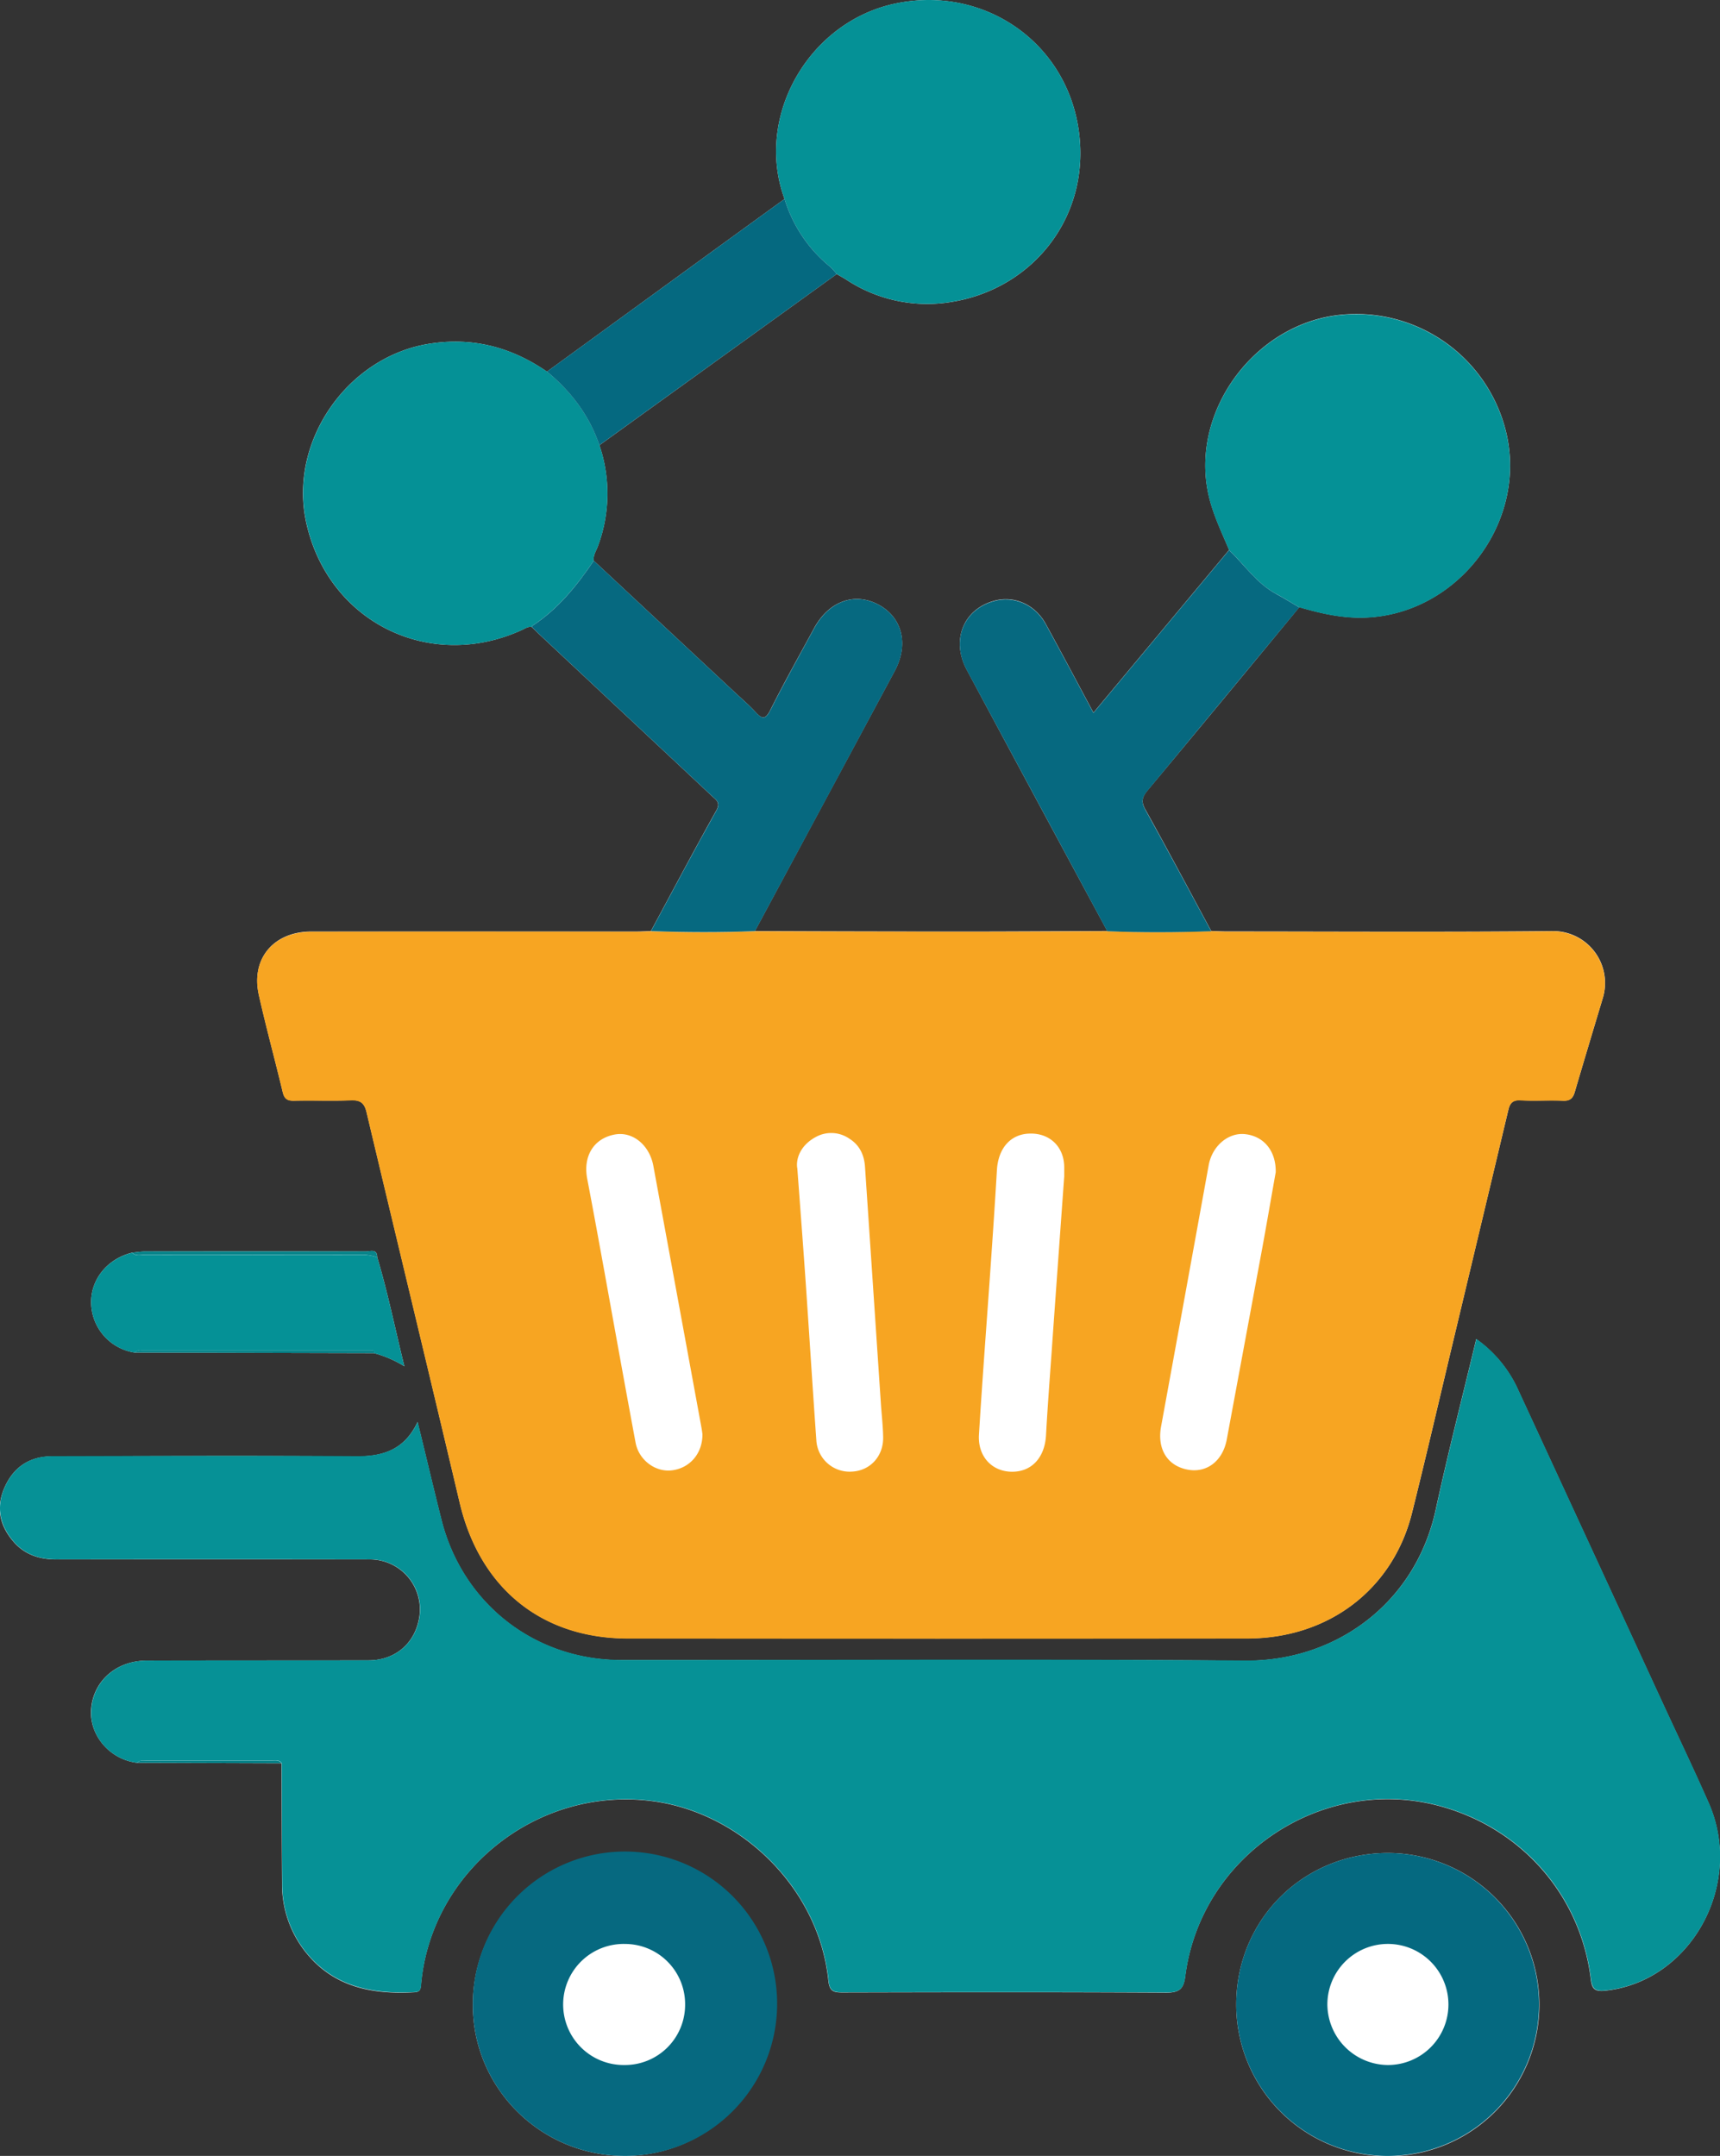 <svg id="bcb7c87e-e169-4a9a-8706-c7a1e1ab9b37" data-name="Layer 1" xmlns="http://www.w3.org/2000/svg" width="666.05" height="834.66" viewBox="0 0 666.05 834.66"><rect x="0" y="0" width="666.05" height="834.66" fill="#333333" stroke="none"/><path d="M258.11,608.08c-9.58,2.39-16,10.33-15.83,19.52a19.82,19.82,0,0,0,16.83,19.15l92.75.23a43.7,43.7,0,0,1,11.71,5.08c-3.64-14.69-6.42-28.59-10.51-42.18,0-3.47-2.72-2.25-4.38-2.26q-42.57-.11-85.13,0C261.73,607.6,259.92,607.91,258.11,608.08Z" transform="translate(-206.99 -123.11)" fill="#fff"/><path d="M510.8,200.14q-14.07,10.2-28.14,20.41L418.8,267c-13.7-9.43-28.56-13.41-45.29-10.85-31.79,4.86-54.76,37.61-48,69,8.31,38.64,47.73,58.33,83.72,41.79,1.21-.55,2.29-1.4,3.73-1.06,1.19,1.16,2.36,2.34,3.57,3.47q33.11,31,66.2,62c1.59,1.49,3.38,2.46,1.63,5.56-8.65,15.44-16.92,31.1-25.33,46.68-1.83.05-3.66.16-5.49.16q-63,0-125.93,0c-14.69,0-23.52,10.54-20.38,24.5,2.83,12.6,6.24,25.07,9.25,37.63.61,2.55,1.73,3.41,4.39,3.34,7.32-.19,14.66.14,22-.15,3.61-.14,5.2.94,6.06,4.55,12,50.43,24.18,100.8,36.09,151.25,7.78,32.94,31.62,52.51,65.13,52.54q119.94.12,239.87,0c31.48,0,56.35-19,63.75-48.57,5.62-22.48,10.83-45.08,16.22-67.63q10.56-44.22,21.1-88.44c.61-2.56,1.65-3.88,4.7-3.7,5.48.31,11-.08,16.49.15,2.69.12,3.82-.95,4.52-3.34,3.55-12.07,7.18-24.12,10.8-36.18a20.09,20.09,0,0,0-19.64-26.12c-42,.41-83.95.15-125.93.14-2,0-4-.12-6-.17-8.49-15.73-16.87-31.51-25.55-47.12-1.7-3.06-1.19-4.82.9-7.33q29.49-35.37,58.75-70.94c8,2.32,15.94,4.18,24.4,4.05,35.69-.56,63.31-35.31,56.06-70.16a59.73,59.73,0,0,0-64.52-47.06c-32.14,3.23-57.13,35.51-51.56,67.33,1.49,8.49,5.21,16,8.44,23.69l-52.53,63c-6.22-11.6-12.25-23-18.46-34.32-4.22-7.68-12.36-11.15-20.2-8.92-11.78,3.35-16.52,15.25-10.39,26.68q27.12,50.61,54.41,101.11c-18.76.07-37.52.2-56.28.2q-40.11,0-80.2-.18,27.07-50.34,54.14-100.68c5.56-10.35,2.93-20.84-6.36-25.74s-19.23-1.22-24.88,9.22-11.54,20.9-16.88,31.56c-1.95,3.88-3.23,3.61-5.77.85-2.36-2.56-5-4.85-7.58-7.23q-27.54-25.71-55.09-51.41c-.25-2.12,1-3.82,1.66-5.67a58.14,58.14,0,0,0,.56-39L531,229.21c1.28.75,2.59,1.46,3.84,2.26A56.89,56.89,0,0,0,575.44,240c31.94-5.11,54.4-33.66,49.14-67.29-5.3-33.91-37-55.11-70.45-48.31C520.21,131.28,499.06,168.26,510.8,200.14Z" transform="translate(-206.99 -123.11)" fill="#fff"/><path d="M260.11,805.57l55.9.19c.07,15.48.09,31,.21,46.44a42.07,42.07,0,0,0,8,25.21c10.88,14.85,26.36,18,43.43,17,2.12-.11,2.23-1.42,2.37-3,3.9-44,45.15-77.1,90.09-70.92,34.37,4.73,64,34.09,67.64,69.31.44,4.2,1.87,4.71,5.41,4.7,41.82-.1,83.64-.17,125.45.07,5,0,6.71-1.39,7.33-6.27,5.92-46.64,52.58-78,98-66.11,32,8.4,55.12,34.61,59.07,67.24.43,3.58,1.43,4.8,5.47,4.39,33.21-3.45,54.13-41.08,40.13-72.74-5.7-12.9-11.78-25.63-17.7-38.43Q823,722.09,795,661.54a48.55,48.55,0,0,0-16.36-20c-5.37,22.46-10.95,44.12-15.68,66-8,36.86-39.36,58.76-73.54,58.51-80.63-.59-161.27-.15-241.9-.21-33.48,0-61.41-21.86-69.58-54.24-3.11-12.33-6-24.72-9.26-37.93-5,10.59-13.18,13.34-23.59,13.27-39.32-.27-78.64-.12-118,0-8.68,0-14.92,4.21-18.38,12.14s-1.76,15,3.81,21.24c4.23,4.72,9.82,6.52,16.13,6.52q60.72,0,121.45,0a19.35,19.35,0,0,1,19,23.66c-2,9.34-9.49,15.4-19.31,15.42-28.65.06-57.31,0-86,.11-12.17,0-21.17,8.38-21.57,19.67C242,795.54,249.85,804.37,260.11,805.57Z" transform="translate(-206.99 -123.11)" fill="#fff"/><path d="M449.09,957.77a58.63,58.63,0,1,0-59-58.26C390.2,931.76,416.61,957.83,449.09,957.77Z" transform="translate(-206.99 -123.11)" fill="#fff"/><path d="M685.71,899.13a58.69,58.69,0,1,0,58.94-58.62C711.73,840.42,685.73,866.27,685.71,899.13Z" transform="translate(-206.99 -123.11)" fill="#fff"/><path d="M676,483.62c2,.06,4,.17,6,.18,42,0,84,.27,125.93-.14a20.09,20.09,0,0,1,19.64,26.12c-3.62,12.06-7.25,24.11-10.8,36.18-.7,2.39-1.83,3.46-4.52,3.34-5.49-.23-11,.16-16.49-.15-3-.18-4.09,1.14-4.7,3.7q-10.51,44.24-21.1,88.44c-5.39,22.55-10.6,45.15-16.22,67.63-7.4,29.57-32.27,48.53-63.75,48.57q-119.94.13-239.87,0c-33.51,0-57.35-19.6-65.13-52.54C373.08,654.5,360.86,604.13,348.9,553.7c-.86-3.61-2.45-4.69-6.06-4.55-7.32.29-14.66,0-22,.15-2.66.07-3.78-.79-4.39-3.34-3-12.56-6.42-25-9.25-37.63-3.14-14,5.69-24.48,20.38-24.5q63-.1,125.93,0c1.83,0,3.66-.11,5.49-.16,13.42.44,26.84.5,40.27,0q40.09.11,80.2.18c18.76,0,37.52-.13,56.28-.2C649.19,484.16,662.6,484.09,676,483.62ZM479,678.36c-.05-.39-.19-1.54-.4-2.68Q469.32,625.09,460,574.51c-1.46-8-7.91-13.42-14.84-12.19-8.21,1.46-12.46,8.35-10.78,17.15,2.28,11.88,4.44,23.78,6.61,35.67,4,22.16,8,44.34,12.12,66.49,1.26,6.77,7.72,11.53,14.1,10.72C474.06,691.5,479.06,685.88,479,678.36ZM701,576.93c.13-8.39-4.71-13.95-11.83-14.73-6.58-.73-12.78,4.61-14.13,12q-9.18,50.61-18.44,101.21c-1.55,8.46,2.22,15,10,16.61,7.53,1.59,13.87-3.18,15.44-11.62q6.9-37.14,13.78-74.27C697.66,596.06,699.39,585.94,701,576.93Zm-81.9,1.85c0-1.13,0-2.46,0-3.79-.05-8-5.72-13.38-13.68-13-7.22.3-11.9,5.77-12.39,14.16-.72,12.27-1.55,24.53-2.4,36.78-1.52,21.87-3.21,43.72-4.55,65.6-.51,8.33,4.9,14.15,12.44,14.36,7.83.21,13-5.36,13.52-14,.61-11.1,1.46-22.2,2.25-33.3C615.85,623.37,617.47,601.18,619.08,578.78Zm-103.36-3.39c1.21,16.33,2.28,30.24,3.24,44.15,1.41,20.37,2.67,40.76,4.13,61.13a12.9,12.9,0,0,0,13.78,12.17c7-.33,12.17-5.87,12.09-13.19-.05-4.3-.57-8.61-.86-12.91q-3.08-46-6.17-91.94c-.31-4.52-2.06-8.35-6.06-10.86a12.36,12.36,0,0,0-13.23-.51C517.07,566.52,515.11,571.58,515.72,575.39Z" transform="translate(-206.99 -123.11)" fill="#f7a522"/><path d="M260.11,805.57c-10.26-1.2-18.16-10-17.82-19.9.4-11.29,9.4-19.63,21.57-19.67,28.65-.1,57.31,0,86-.11,9.82,0,17.31-6.08,19.31-15.42a19.35,19.35,0,0,0-19-23.66q-60.72-.1-121.45,0c-6.31,0-11.9-1.8-16.13-6.52C207,714,205.34,706.85,208.77,699s9.7-12.12,18.38-12.14c39.31-.09,78.63-.24,118,0,10.41.07,18.62-2.68,23.59-13.27,3.22,13.21,6.15,25.6,9.26,37.93,8.17,32.38,36.1,54.22,69.58,54.24,80.63.06,161.27-.38,241.9.21,34.18.25,65.57-21.65,73.54-58.51,4.73-21.84,10.31-43.5,15.68-66a48.55,48.55,0,0,1,16.36,20q28,60.54,55.92,121.12c5.92,12.8,12,25.53,17.7,38.43,14,31.66-6.92,69.29-40.13,72.74-4,.41-5-.81-5.47-4.39-3.95-32.63-27-58.84-59.07-67.24-45.44-11.92-92.1,19.47-98,66.11-.62,4.88-2.31,6.3-7.33,6.27-41.81-.24-83.63-.17-125.45-.07-3.54,0-5-.5-5.41-4.7-3.65-35.22-33.27-64.58-67.64-69.31-44.94-6.18-86.19,26.94-90.09,70.92-.14,1.61-.25,2.92-2.37,3-17.07.91-32.55-2.19-43.43-17a42.07,42.07,0,0,1-8-25.21c-.12-15.48-.14-31-.21-46.44-.94-1.33-2.36-1-3.65-1h-49C262.22,804.74,261,804.58,260.11,805.57Z" transform="translate(-206.99 -123.11)" fill="#069196"/><path d="M682.94,336.09c-3.23-7.74-7-15.2-8.44-23.69-5.57-31.82,19.42-64.1,51.56-67.33a59.73,59.73,0,0,1,64.52,47.06c7.25,34.85-20.37,69.6-56.06,70.16-8.46.13-16.43-1.73-24.4-4.05-3-1.73-5.87-3.57-8.89-5.18C693.64,349,689,341.83,682.94,336.09Z" transform="translate(-206.99 -123.11)" fill="#059196"/><path d="M413,365.88c-1.44-.34-2.52.51-3.73,1.06-36,16.54-75.41-3.15-83.72-41.79-6.75-31.41,16.22-64.16,48-69,16.73-2.56,31.59,1.42,45.29,10.85,9.33,7.67,16.38,17,20.29,28.49a58.14,58.14,0,0,1-.56,39c-.67,1.85-1.91,3.55-1.66,5.67-6.55,9.7-13.83,18.72-23.77,25.23C413,365.48,413,365.72,413,365.88Z" transform="translate(-206.99 -123.11)" fill="#059196"/><path d="M510.8,200.14c-11.74-31.88,9.41-68.86,43.33-75.76,33.46-6.8,65.15,14.4,70.45,48.31,5.26,33.63-17.2,62.18-49.14,67.29a56.89,56.89,0,0,1-40.59-8.51c-1.25-.8-2.56-1.51-3.84-2.26a26.84,26.84,0,0,0-2.64-2.88A54.09,54.09,0,0,1,510.8,200.14Z" transform="translate(-206.99 -123.11)" fill="#059196"/><path d="M449.09,957.77c-32.48.06-58.89-26-59-58.26a58.92,58.92,0,1,1,59,58.26Zm23.2-58.49a23.29,23.29,0,0,0-23.19-23.57,23.44,23.44,0,1,0-.26,46.87A23.3,23.3,0,0,0,472.29,899.28Z" transform="translate(-206.99 -123.11)" fill="#066980"/><path d="M685.71,899.13c0-32.86,26-58.71,58.94-58.62a58.63,58.63,0,1,1-58.94,58.62Zm58.69,23.45A23.44,23.44,0,1,0,721,899.16,23.62,23.62,0,0,0,744.4,922.58Z" transform="translate(-206.99 -123.11)" fill="#056980"/><path d="M413,365.88c.05-.16,0-.4.15-.47,9.94-6.51,17.22-15.53,23.77-25.23q27.56,25.69,55.09,51.41c2.56,2.38,5.22,4.67,7.58,7.23,2.54,2.76,3.82,3,5.77-.85,5.34-10.66,11.2-21.07,16.88-31.56s15.61-14.12,24.88-9.22,11.92,15.39,6.36,25.74q-27,50.35-54.14,100.68c-13.43.53-26.85.47-40.27,0,8.41-15.58,16.68-31.24,25.33-46.68,1.75-3.1,0-4.07-1.63-5.56q-33.09-31-66.2-62C415.31,368.22,414.14,367,413,365.88Z" transform="translate(-206.99 -123.11)" fill="#066980"/><path d="M682.94,336.09c6,5.74,10.7,12.91,18.29,17,3,1.61,5.93,3.45,8.89,5.18q-29.36,35.49-58.75,70.94c-2.09,2.51-2.6,4.27-.9,7.33,8.68,15.61,17.06,31.39,25.55,47.11-13.42.47-26.83.54-40.25,0q-27.21-50.54-54.41-101.11c-6.13-11.43-1.39-23.33,10.39-26.68,7.84-2.23,16,1.24,20.2,8.92,6.21,11.31,12.24,22.72,18.46,34.32Z" transform="translate(-206.99 -123.11)" fill="#066980"/><path d="M353.06,609.88c4.09,13.59,6.87,27.49,10.51,42.18A43.7,43.7,0,0,0,351.86,647a3.41,3.41,0,0,0,.09-.8,4.35,4.35,0,0,0-1.37-.28H261.85a3.26,3.26,0,0,0-2.74.85,19.82,19.82,0,0,1-16.83-19.15c-.2-9.19,6.25-17.13,15.83-19.52,1.56,1.46,3.48.82,5.24.82q41.37.06,82.73,0A18.52,18.52,0,0,1,353.06,609.88Z" transform="translate(-206.99 -123.11)" fill="#059196"/><path d="M510.8,200.14a54.09,54.09,0,0,0,17.57,26.19,26.84,26.84,0,0,1,2.64,2.88l-91.92,66.26c-3.91-11.53-11-20.82-20.29-28.49l63.86-46.43Q496.71,210.34,510.8,200.14Z" transform="translate(-206.99 -123.11)" fill="#056980"/><path d="M353.06,609.88a18.52,18.52,0,0,0-7-1q-41.35.06-82.73,0c-1.76,0-3.68.64-5.24-.82,1.81-.17,3.62-.48,5.44-.49q42.57,0,85.13,0C350.34,607.63,353,606.41,353.06,609.88Z" transform="translate(-206.99 -123.11)" fill="#08858b"/><path d="M259.11,646.75a3.26,3.26,0,0,1,2.74-.85h88.73a4.35,4.35,0,0,1,1.37.28,3.41,3.41,0,0,1-.09.8Z" transform="translate(-206.99 -123.11)" fill="#048288"/><path d="M260.11,805.57c.91-1,2.11-.83,3.27-.83h49c1.29,0,2.71-.32,3.65,1Z" transform="translate(-206.99 -123.11)" fill="#008187"/></svg>